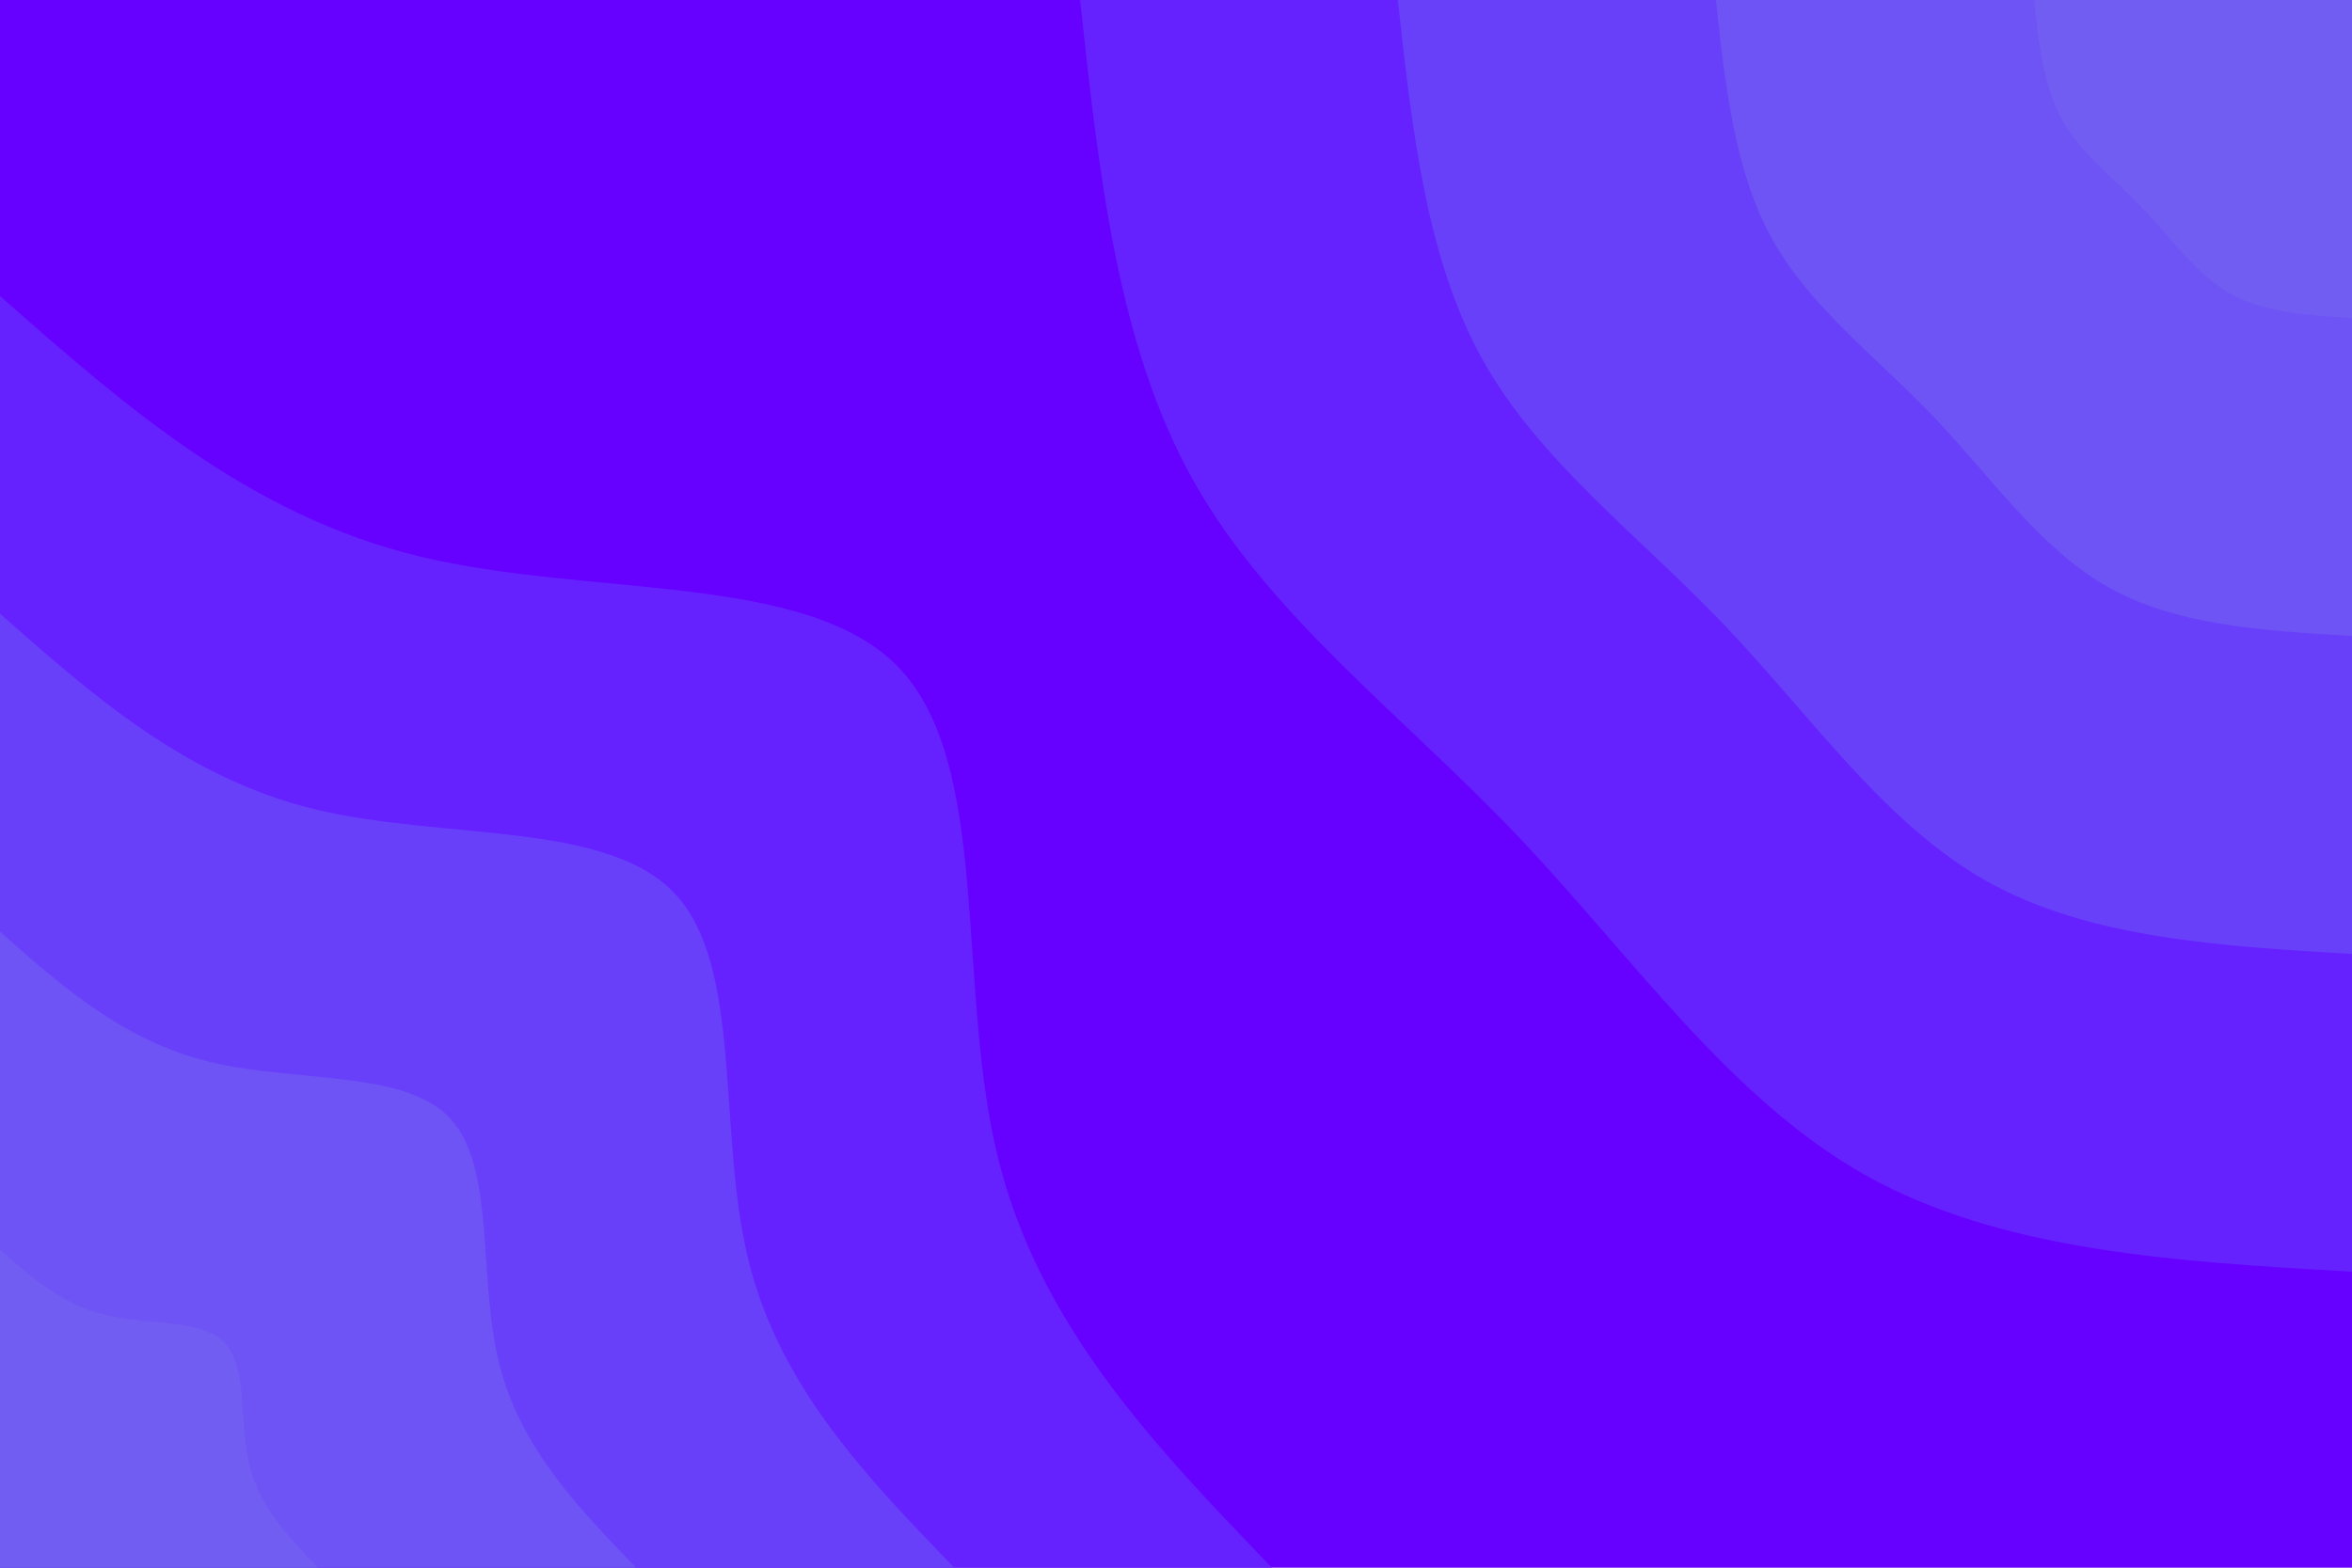 <svg id="visual" viewBox="0 0 900 600" width="900" height="600" xmlns="http://www.w3.org/2000/svg" xmlns:xlink="http://www.w3.org/1999/xlink" version="1.1"><rect x="0" y="0" width="900" height="600" fill="#6600FF"></rect><defs><linearGradient id="grad1_0" x1="33.3%" y1="0%" x2="100%" y2="100%"><stop offset="20%" stop-color="#715df2" stop-opacity="1"></stop><stop offset="80%" stop-color="#715df2" stop-opacity="1"></stop></linearGradient></defs><defs><linearGradient id="grad1_1" x1="33.3%" y1="0%" x2="100%" y2="100%"><stop offset="20%" stop-color="#715df2" stop-opacity="1"></stop><stop offset="80%" stop-color="#6b4bf8" stop-opacity="1"></stop></linearGradient></defs><defs><linearGradient id="grad1_2" x1="33.3%" y1="0%" x2="100%" y2="100%"><stop offset="20%" stop-color="#6733fc" stop-opacity="1"></stop><stop offset="80%" stop-color="#6b4bf8" stop-opacity="1"></stop></linearGradient></defs><defs><linearGradient id="grad1_3" x1="33.3%" y1="0%" x2="100%" y2="100%"><stop offset="20%" stop-color="#6733fc" stop-opacity="1"></stop><stop offset="80%" stop-color="#6600ff" stop-opacity="1"></stop></linearGradient></defs><defs><linearGradient id="grad2_0" x1="0%" y1="0%" x2="66.7%" y2="100%"><stop offset="20%" stop-color="#715df2" stop-opacity="1"></stop><stop offset="80%" stop-color="#715df2" stop-opacity="1"></stop></linearGradient></defs><defs><linearGradient id="grad2_1" x1="0%" y1="0%" x2="66.7%" y2="100%"><stop offset="20%" stop-color="#6b4bf8" stop-opacity="1"></stop><stop offset="80%" stop-color="#715df2" stop-opacity="1"></stop></linearGradient></defs><defs><linearGradient id="grad2_2" x1="0%" y1="0%" x2="66.7%" y2="100%"><stop offset="20%" stop-color="#6b4bf8" stop-opacity="1"></stop><stop offset="80%" stop-color="#6733fc" stop-opacity="1"></stop></linearGradient></defs><defs><linearGradient id="grad2_3" x1="0%" y1="0%" x2="66.7%" y2="100%"><stop offset="20%" stop-color="#6600ff" stop-opacity="1"></stop><stop offset="80%" stop-color="#6733fc" stop-opacity="1"></stop></linearGradient></defs><g transform="translate(900, 0)"><path d="M0 486.7C-67.1 482.9 -134.1 479 -186.3 449.7C-238.4 420.4 -275.6 365.8 -319.6 319.6C-363.6 273.4 -414.5 235.6 -443.5 183.7C-472.5 131.8 -479.6 65.9 -486.7 0L0 0Z" fill="#6622fe"></path><path d="M0 365.1C-50.3 362.1 -100.6 359.2 -139.7 337.3C-178.8 315.3 -206.7 274.4 -239.7 239.7C-272.7 205 -310.9 176.7 -332.6 137.8C-354.3 98.9 -359.7 49.4 -365.1 0L0 0Z" fill="#6940fa"></path><path d="M0 243.4C-33.5 241.4 -67.1 239.5 -93.1 224.8C-119.2 210.2 -137.8 182.9 -159.8 159.8C-181.8 136.7 -207.2 117.8 -221.7 91.8C-236.2 65.9 -239.8 33 -243.4 0L0 0Z" fill="#6e54f5"></path><path d="M0 121.7C-16.8 120.7 -33.5 119.7 -46.6 112.4C-59.6 105.1 -68.9 91.5 -79.9 79.9C-90.9 68.3 -103.6 58.9 -110.9 45.9C-118.1 33 -119.9 16.5 -121.7 0L0 0Z" fill="#715df2"></path></g><g transform="translate(0, 600)"><path d="M0 -486.7C47.5 -444.9 94.9 -403 160.3 -387.1C225.8 -371.2 309.2 -381.2 344.2 -344.2C379.2 -307.2 365.9 -223.2 381.6 -158C397.3 -92.9 442 -46.4 486.7 0L0 0Z" fill="#6622fe"></path><path d="M0 -365.1C35.6 -333.7 71.2 -302.3 120.3 -290.3C169.3 -278.4 231.9 -285.9 258.1 -258.1C284.4 -230.4 274.4 -167.4 286.2 -118.5C297.9 -69.6 331.5 -34.8 365.1 0L0 0Z" fill="#6940fa"></path><path d="M0 -243.4C23.7 -222.4 47.5 -201.5 80.2 -193.6C112.9 -185.6 154.6 -190.6 172.1 -172.1C189.6 -153.6 182.9 -111.6 190.8 -79C198.6 -46.4 221 -23.2 243.4 0L0 0Z" fill="#6e54f5"></path><path d="M0 -121.7C11.9 -111.2 23.7 -100.8 40.1 -96.8C56.4 -92.8 77.3 -95.3 86 -86C94.8 -76.8 91.5 -55.8 95.4 -39.5C99.3 -23.2 110.5 -11.6 121.7 0L0 0Z" fill="#715df2"></path></g></svg>